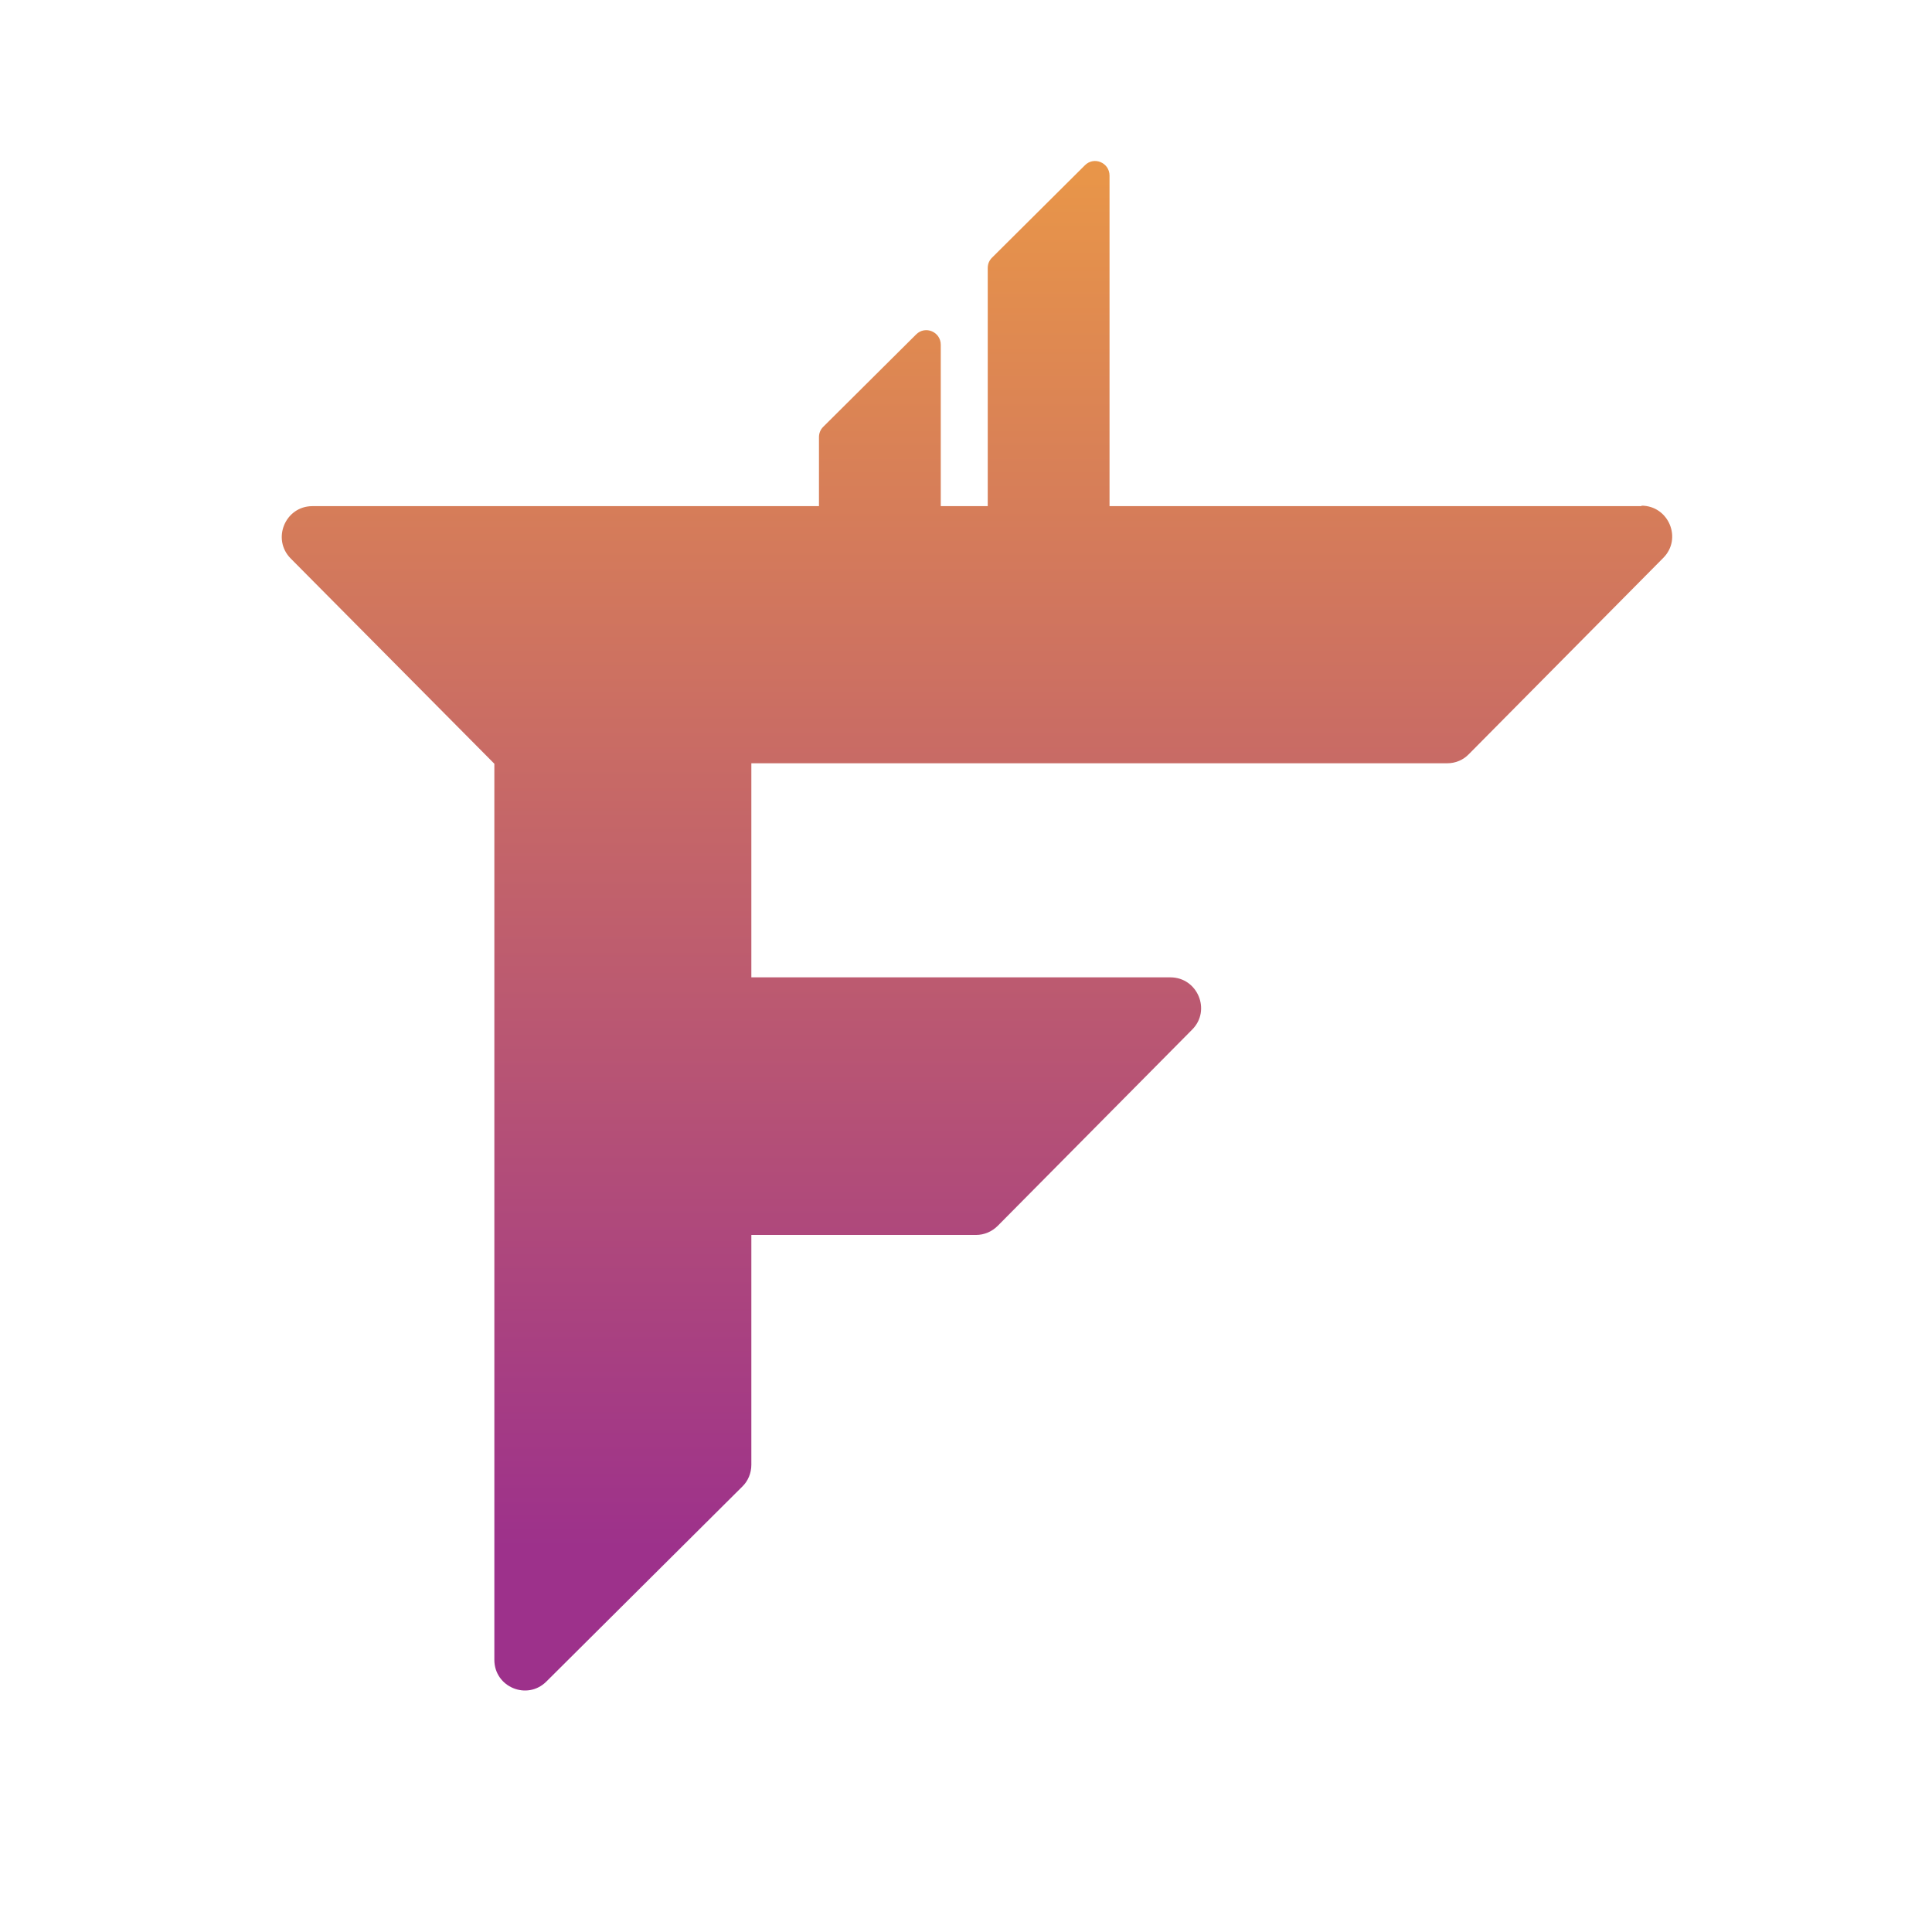 <svg width="48" height="48" viewBox="0 0 48 48" fill="none" xmlns="http://www.w3.org/2000/svg">
<path d="M40.786 12.575H27.566V4.363C27.566 4.042 27.181 3.878 26.954 4.106L24.645 6.403C24.575 6.473 24.54 6.561 24.54 6.66V12.575H23.373V8.566C23.373 8.244 22.988 8.081 22.761 8.309L20.452 10.605C20.382 10.676 20.347 10.763 20.347 10.863V12.575H7.762C7.086 12.575 6.748 13.393 7.22 13.873L12.282 18.975V41.238C12.282 41.916 13.098 42.255 13.576 41.776L18.44 36.936C18.586 36.796 18.667 36.597 18.667 36.392V30.682H24.248C24.452 30.682 24.645 30.6 24.79 30.454L29.619 25.58C30.097 25.101 29.753 24.282 29.077 24.282H18.667V18.963H35.958C36.162 18.963 36.354 18.882 36.494 18.736L41.323 13.861C41.801 13.382 41.457 12.563 40.781 12.563L40.786 12.575Z" fill="url(#paint0_linear_3097_4220)"/>
<defs>
<linearGradient id="paint0_linear_3097_4220" x1="24.273" y1="4.414" x2="24.273" y2="42.49" gradientUnits="userSpaceOnUse">
<stop stop-color="#E89549"/>
<stop offset="0.895" stop-color="#9D318B"/>
</linearGradient>
</defs>
</svg>
